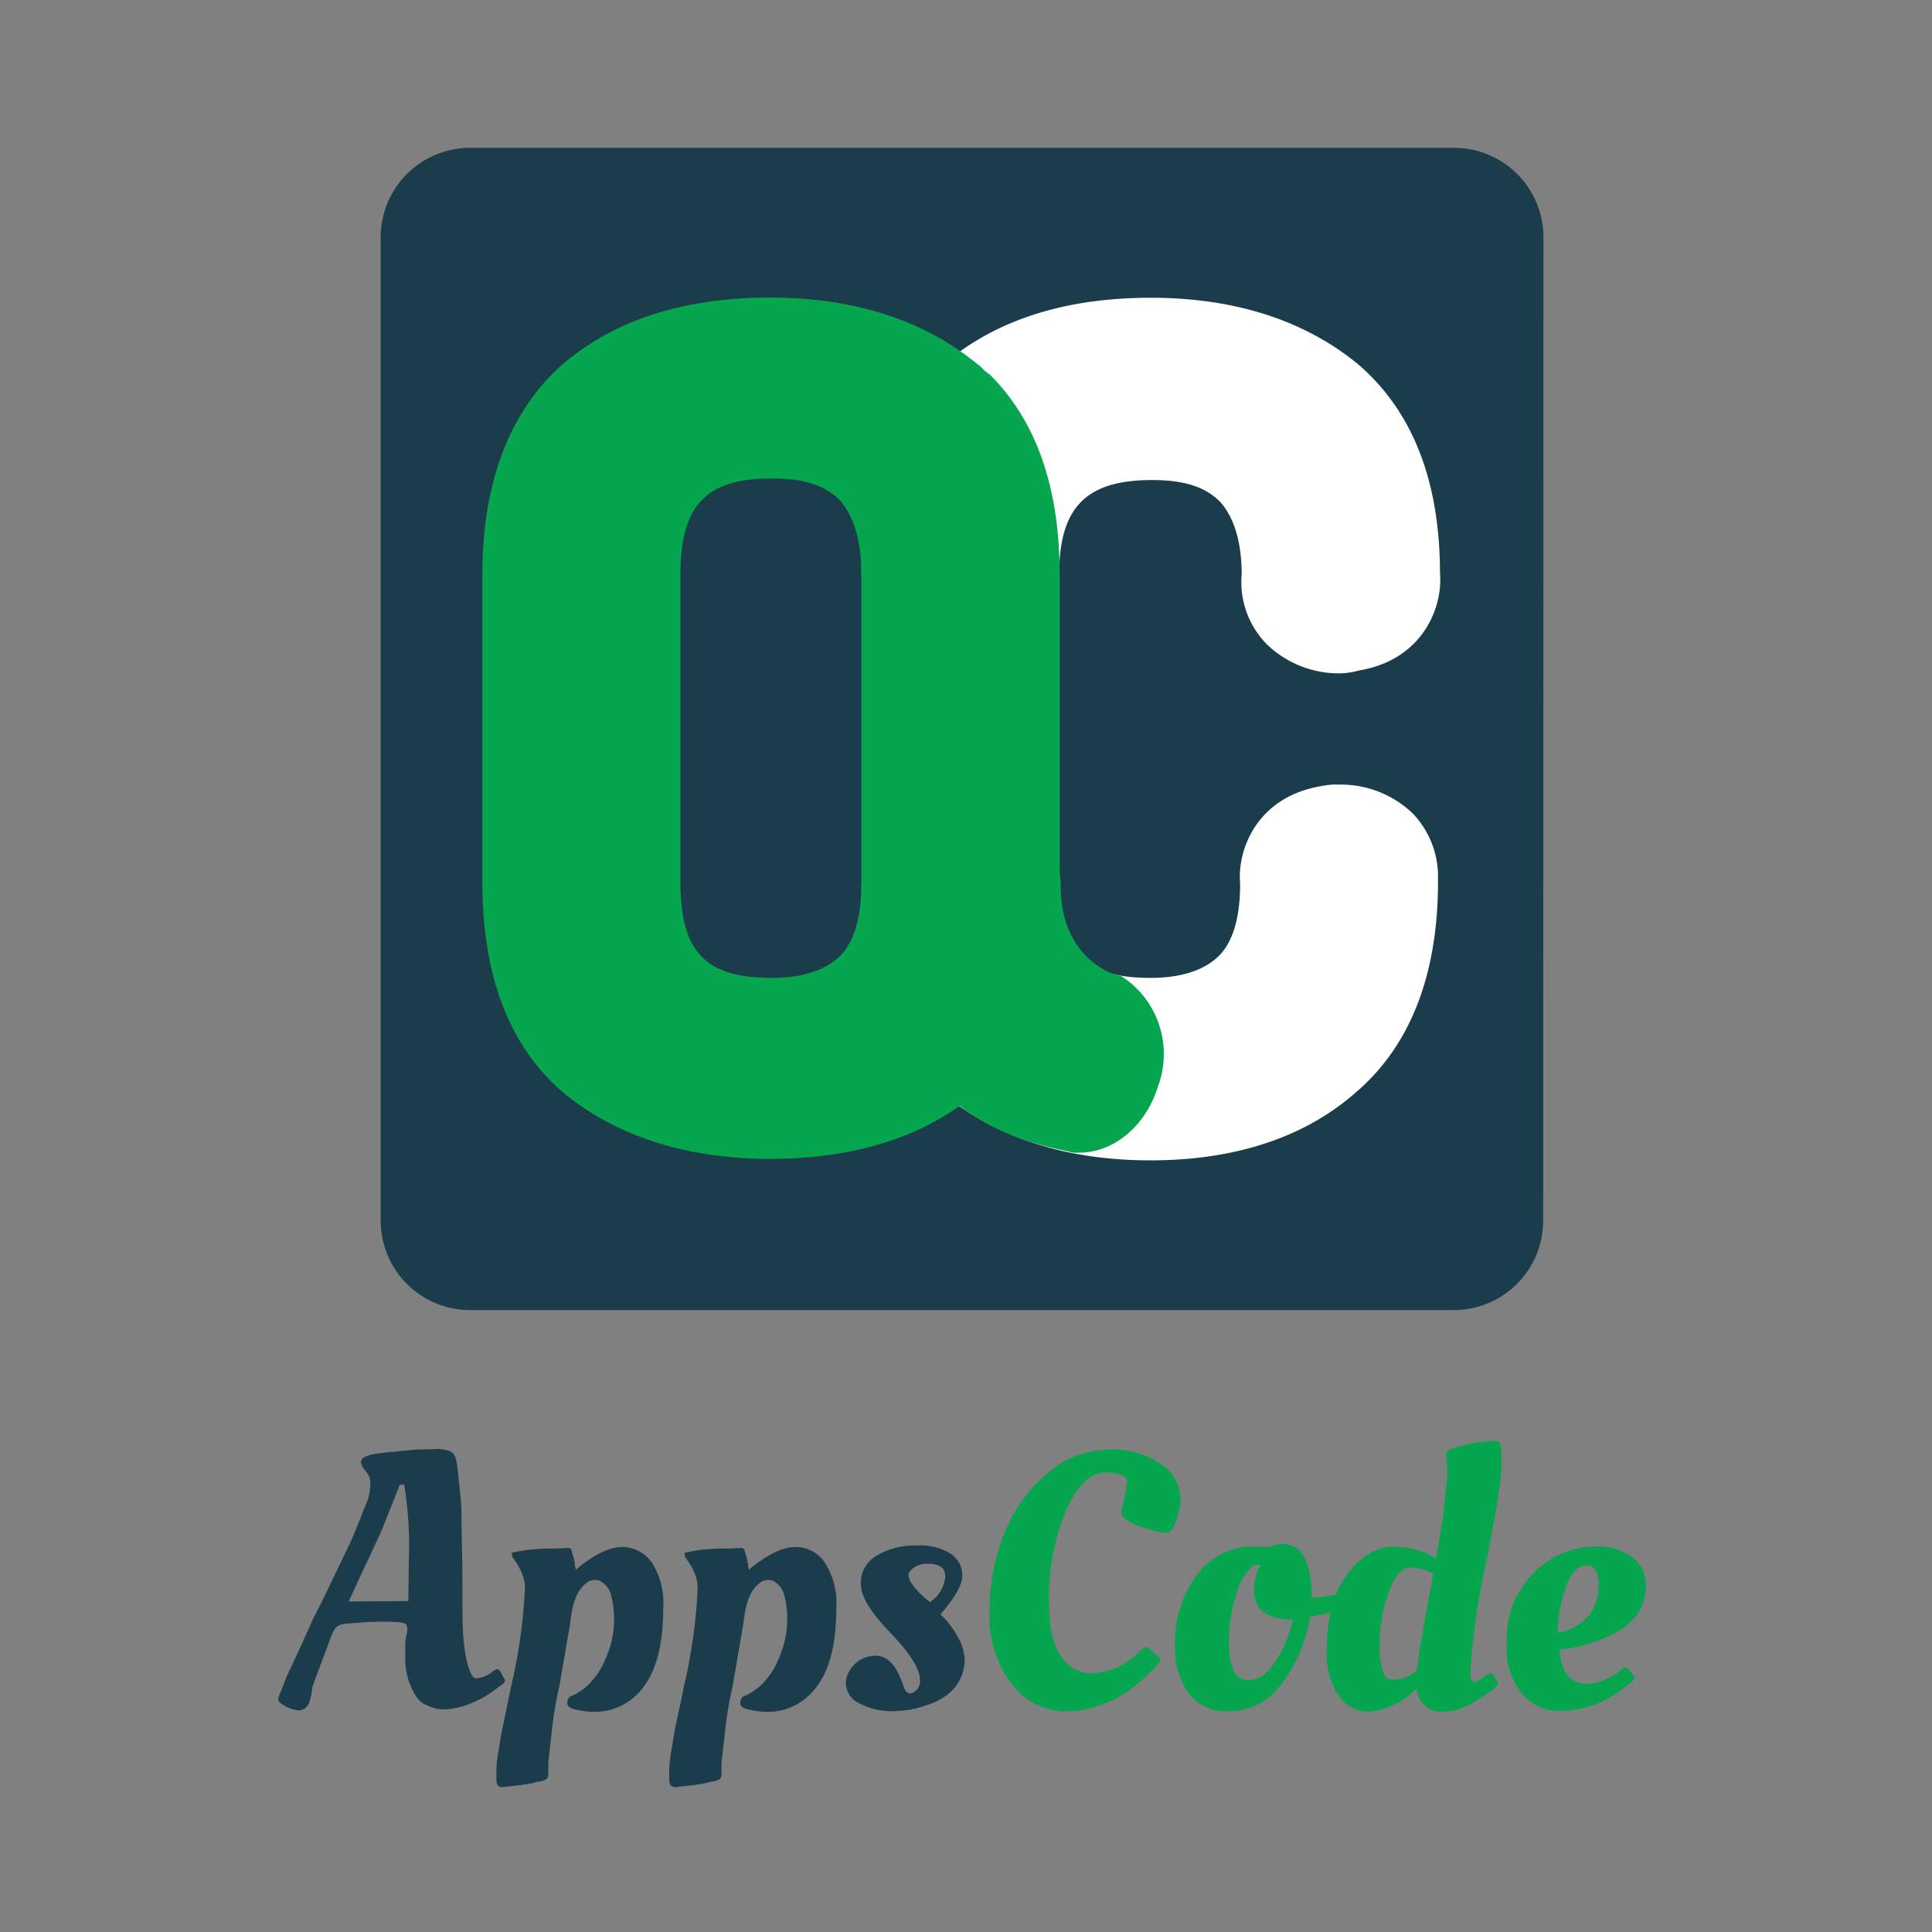 <svg xmlns="http://www.w3.org/2000/svg" viewBox="0 0 216 216" xmlns:v="https://vecta.io/nano"><rect x="0" y="0" width="216" height="216" fill="#808080" stroke="none"/><path d="M172.53,136.47a10,10,0,0,1-10,10H52.56a10,10,0,0,1-10-10V26.53a10,10,0,0,1,10-10h110a10,10,0,0,1,10,10Z" fill="#1b3d4b"/><g fill="#fff"><path d="M156.28,98.79c.18-5.53-4.84-6.74-7.78-6.23a5.83,5.83,0,0,0-5.18,6.23h0c0,5.18-1.21,9-3.81,11.41-2.59,2.59-6.22,3.8-10.89,3.8-9.85,0-14.69-5-14.69-15.21h0c0,8.47-2.25,14.69-6.57,19l1,1c5,4.32,11.75,6.4,20.22,6.4s15.22-2.08,20.23-6.4,7.43-11.06,7.43-20Z"/><path d="M128.62 129.73c-9.5 0-17.28-2.59-23.16-7.43-.52-.35-.87-.87-1.38-1.21l-3.29-3.46 3.29-3.28c3.45-3.29 5.18-8.65 5.18-15.74h9.16c0 7.78 2.77 10.72 10.2 10.72 3.46 0 6-.86 7.61-2.42s2.42-4.32 2.42-8.12c-.35-3.81 1.9-9.68 9-10.89a8.06 8.06 0 0 1 2.07-.18A11.59 11.59 0 0 1 158 91a10.22 10.22 0 0 1 2.77 6.74v.86c0 10.38-3.11 18.33-9.16 23.51-5.7 5.03-13.48 7.62-22.99 7.62zm-14.86-12.62c3.8 2.42 8.81 3.63 14.86 3.63 7.26 0 13.14-1.73 17.29-5.36 3.8-3.28 5.88-8.47 5.88-15.73h0v-.86c0-.35 0-.87-.17-1a2.94 2.94 0 0 0-2.25-.52c-.69.17-1.38.17-1.38 1.21h0V99c0 6.4-1.73 11.41-5.19 14.69q-5.19 5.19-14 5.19c-5.54 0-10-1.56-13.31-4.32a13.29 13.29 0 0 0-1.73 2.55zm29.56-52.9c0-5.18-1.21-9-3.81-11.41-2.59-2.59-6.22-3.8-10.89-3.8-9.68 0-14.69 5-14.69 15 0-8.47-2.07-14.69-6.4-19 .35-.34.7-.51.87-.86 5-4.32 11.75-6.4 20.22-6.4s15.22 2.08 20.23 6.4 7.61 10.89 7.61 20a5.76 5.76 0 0 1-5.19 6.23c-3.11.76-8.12-.63-7.95-6.16z"/><path d="M149.89 75.28a11.59 11.59 0 0 1-8.3-3.29 9.91 9.91 0 0 1-2.77-7.78c0-3.63-.86-6.39-2.42-8.12-1.73-1.73-4.15-2.42-7.6-2.42-7.26 0-10.38 2.94-10.38 10.54h-9c0-7.09-1.73-12.44-5.19-15.73L101 45l3.29-3.28a7.22 7.22 0 0 1 1.21-1c5.88-5 13.66-7.43 23.16-7.43s17.29 2.59 23.17 7.43c6.05 5.19 9.16 13 9.16 23.34.35 3.8-1.9 9.68-9 10.89a8.8 8.8 0 0 1-2.1.33zm-21.27-30.77c5.88 0 10.72 1.72 14 5.18 3.45 3.46 5.18 8.3 5.18 14.7 0 .51 0 1 .18 1.21a2.9 2.9 0 0 0 2.24.51c.52 0 1.56-.17 1.39-1.38v-.52c0-7.78-1.91-13.14-5.88-16.59-4.15-3.46-10-5.36-17.29-5.36-5.88 0-10.89 1.21-14.69 3.46a53.81 53.81 0 0 1 1.55 2.76c3.3-2.59 7.79-3.97 13.32-3.97z"/></g><g fill="#06a64f"><path d="M97.16 110c-2.59 2.6-6.22 3.81-10.89 3.81-9.85 0-14.69-5-14.69-15.22V64.21C71.58 54 76.42 49 86.27 49c4.67 0 8.3 1.21 10.89 3.8s3.8 6.4 3.8 11.41h0c0-8.47 2.25-14.69 6.57-19l-1-1c-5-4.32-11.76-6.4-20.23-6.4S71.06 39.84 66 44.16s-7.43 10.89-7.43 20v34.4c0 9.17 2.42 15.74 7.43 20.06s11.76 6.39 20.23 6.39 15.21-2.07 20.23-6.39c.34-.35.69-.52.86-.87-4.32-4.32-6.4-10.54-6.4-19 .08 5.05-1.34 8.85-3.76 11.25z"/><path d="M86.1 129.56c-9.51 0-17.29-2.59-23.17-7.44-6-5.18-9-13-9-23.51v-34.4c0-10.37 3.11-18.32 9-23.51 5.88-5 13.66-7.43 23.17-7.43s17.28 2.59 23.16 7.43c.52.35.87.87 1.39 1.21l2.76 3.46-2.76 3.11c-3.46 3.29-5.19 8.64-5.19 15.73H96.3c0-3.8-.87-6.57-2.42-8.3-1.73-1.72-4.15-2.42-7.61-2.42-7.26 0-10.2 2.94-10.2 10.72v34.4c0 7.78 2.77 10.72 10.2 10.72 3.46 0 6-.86 7.61-2.42s2.42-4.32 2.42-8.12h9.16c0 7.08 1.73 12.44 5 15.73l3.29 3.28-3.29 3.29a7.21 7.21 0 0 1-1.21 1c-5.69 4.91-13.47 7.47-23.15 7.47zm0-87.3c-7.26 0-13.1 1.74-17.29 5.36-4 3.45-5.88 8.81-5.88 16.59v34.4c0 7.78 1.9 13.14 5.88 16.6 4.15 3.46 9.85 5.36 17.29 5.36 5.88 0 10.89-1.21 14.69-3.46-.52-.86-1-1.9-1.55-2.76a20.06 20.06 0 0 1-13.14 4.32c-12.28 0-19.19-7.26-19.19-19.88V64.21c0-12.62 7.09-19.88 19.19-19.88 5.53 0 9.85 1.39 13.31 4.32.52-1 1-1.9 1.55-2.76-3.8-2.42-8.81-3.63-14.86-3.63z"/><path d="M101,64.21V98.79c0,8.47,2.08,14.69,6.4,19,4.32-4.32,6.57-10.54,6.57-19V64c0-8.47-2.07-14.69-6.4-19C103,49.35,101,55.74,101,64.21Z"/><path d="M107.19 123.51l-3.11-2.42q-7.78-7.78-7.78-22.3V64.21c0-9.68 2.76-17.11 8-22.3l2.59-2.59 3.81 2.59q7.77 7.79 7.77 22.3v34.58c0 9.68-2.76 17.11-8 22.3zm.17-70.36a29.53 29.53 0 0 0-1.9 11.06v34.4a28.92 28.92 0 0 0 1.9 11.07c1.38-2.94 1.9-6.74 1.9-11.07v-34.4a23.91 23.91 0 0 0-1.9-11.06z"/><path d="M101,99.82s-.51,10.55,6.4,18c2.77,3.11,6.92,5.54,12.79,6.57,4.5.87,7.78-7.78,3.11-10.89-.51-.17-9.33-3.11-9.33-14.69Z"/><path d="M120.67 128.87h0a3.22 3.22 0 0 1-1.38-.18c-6.4-1.21-11.41-3.8-15.21-8C96 112.1 96.47 100 96.47 99.48l.17-4 21.44-1.73.52 5c-.18 7.95 5.36 10 6.05 10.2l.69.17.52.35a10.35 10.35 0 0 1 3.63 11.92c-1.38 4.54-5.01 7.48-8.82 7.48zM105.8 104c.52 3.12 1.73 7.44 4.85 10.72a17.38 17.38 0 0 0 9.68 5 4.08 4.08 0 0 0 .51-1.72c0-.18 0-.52-.17-.52a19 19 0 0 1-11.06-13.66z"/></g><path d="M34.58 190.3a1.24 1.24 0 0 1-1.25.92 4.1 4.1 0 0 1-1.94-.8.53.53 0 0 1-.29-.4 2.43 2.43 0 0 1 .29-.86l.34-.91a16.84 16.84 0 0 1 .8-1.83l1-2.16 1.14-2.52c.34-.86.91-1.82 1.37-2.79l.17-.34 2.74-5.71c.68-1.43 1.25-2.91 1.82-4.39a6 6 0 0 0 .63-3c-.11-.74-.74-1.14-1-1.83-.4-1.14 2.28-1.19 2.91-1.31l2.91-.28c.74-.06 1.54-.06 2.28-.06a3.69 3.69 0 0 1 1.94.28c.63.4.63 1.43.75 2.12l.34 3.36c.06.63.06 1.26.06 1.94l.11 6v4.17c0 3.31.28 5.59.86 7 .22.51.45.74.62.74a3.19 3.19 0 0 0 1.26-.34 3.48 3.48 0 0 0 .74-.51c.23-.12.46-.29.69 0s.22.45.34.62.28.35.23.57-.29.35-.46.46l-.69.51a11.51 11.51 0 0 1-1.42.92 6.62 6.62 0 0 1-.86.4 8.36 8.36 0 0 1-3.48.85 4.34 4.34 0 0 1-1.65-.4 2.81 2.81 0 0 1-1.26-.91 7.72 7.72 0 0 1-1.31-4.34v-1.54a7.91 7.91 0 0 1 .11-1.08 1.77 1.77 0 0 0 .06-1.09c-.11-.28-.46-.34-.74-.39a32.48 32.48 0 0 0-5.31.11c-.68.06-1.54 0-2 .63a8.32 8.32 0 0 0-.74 1.77l-.8 2.11-.45 1.2c-.17.4-.35 1-.52 1.42a6.63 6.63 0 0 1-.34 1.69zM45.65 179l.06-4.68a42.46 42.46 0 0 0-.52-8.33 1.45 1.45 0 0 0-.51.05l-2.11 5.31-2.17 4.62-1.42 3.08 6.67-.05zm11.64-5.41c.17-.06.34-.06.52-.12l1-.17a21.79 21.79 0 0 1 2.68-.17 17.45 17.45 0 0 0 1.77-.06c.17 0 .4-.06.57.12a2 2 0 0 1 .17.51c0 .17.11.34.17.57s.06.4.11.63a.68.68 0 0 0 .06.34c0 .06.06.29 0 .29 2-1.72 3.82-2.57 5.19-2.57a4 4 0 0 1 3.37 1.77 8.4 8.4 0 0 1 1.25 5.07c0 3.94-.74 6.85-2.16 8.74a6.76 6.76 0 0 1-5.71 2.85 10.27 10.27 0 0 1-2.23-.34c-.28-.12-.62-.23-.62-.63a1 1 0 0 1 .23-.69 1.32 1.32 0 0 1 .51-.22c.17-.12.4-.23.57-.35a5.12 5.12 0 0 0 1.08-.85 8.34 8.34 0 0 0 1.83-2.74 10.77 10.77 0 0 0 .68-7.19 2.4 2.4 0 0 0-1.33-1.66 1.56 1.56 0 0 0-1.6.4c-1.19 1-1.48 2.86-1.65 4.34l-1.2 7a40.39 40.39 0 0 0-.8 4.57l-.45 4v1.14c0 .28 0 .57-.23.74a2.19 2.19 0 0 1-1 .29 7.91 7.91 0 0 1-1.65.34 5.77 5.77 0 0 1-.92.11c-.34.06-.74.06-1.08.12a1 1 0 0 1-.69-.06v-.06c-.23-.17-.23-.51-.23-.8v-1a12 12 0 0 1 .23-2.06l.28-1.77.46-2.22.57-2.74c0-.12.06-.23.06-.34a59.71 59.71 0 0 0 1.59-11.19 4.47 4.47 0 0 0-.34-1.65 6.62 6.62 0 0 0-.57-1.09l-.34-.51a.51.51 0 0 1-.17-.51c-.21-.07-.09-.13.02-.18zm50.56 11.92a4.94 4.94 0 0 1-2.23 4.17 6.83 6.83 0 0 1-1.71.85l-1 .34a10.05 10.05 0 0 1-2.34.4 7.79 7.79 0 0 1-4.79-1 2.45 2.45 0 0 1-.86-3.37 3.36 3.36 0 0 1 3.31-1.77c1.43.23 2.12 1.66 2.57 2.8.12.28.17.51.29.8s.4.68.8.57a1.36 1.36 0 0 0 .91-.92 1.49 1.49 0 0 0 .06-.51c0-1.26-1.09-3-3.31-5.31s-3.31-4.1-3.31-5.47a3.5 3.5 0 0 1 1.76-3.16 8.27 8.27 0 0 1 4.4-1.14 6.6 6.6 0 0 1 3.88.91 2.93 2.93 0 0 1 1.31 2.45c0 1-.8 2.46-2.45 4.34l.74.74a12 12 0 0 1 1.2 1.77 5.4 5.4 0 0 1 .77 2.51zm-2.17-9.24c0-1-.63-1.43-1.94-1.43a2.54 2.54 0 0 0-1.54.4c-.4.29-.63.57-.63.86 0 .57.57 1.42 1.77 2.51l.63.51a3.79 3.79 0 0 0 1.71-2.85z" fill="#1b3d4b"/><g fill="#06a64f"><path d="M119.32 191.33a7.57 7.57 0 0 1-6.22-3.08 12.22 12.22 0 0 1-2.46-8 22.86 22.86 0 0 1 1.72-9 16.3 16.3 0 0 1 4.85-6.62 10.42 10.42 0 0 1 6.73-2.57 9.57 9.57 0 0 1 5.82 1.6 4.74 4.74 0 0 1 2.22 3.88 6.79 6.79 0 0 1-.34 2.11A4.5 4.5 0 0 1 131 171c-.46.57-1 .34-1.6.23s-1.08-.29-1.66-.46a6.62 6.62 0 0 1-2-1c-.57-.4-.34-.85-.23-1.42l.23-1.2.23-1.14c.11-.69-.12-.92-.75-1.15a5.27 5.27 0 0 0-1.65-.22c-1.66 0-3.08 1.42-4.39 4.22a25.44 25.44 0 0 0-1.89 10.44c0 2.74.46 4.68 1.37 5.94a3.93 3.93 0 0 0 3.31 1.82 7.15 7.15 0 0 0 2.46-.46 7.73 7.73 0 0 0 2.39-1.42l.8-.69a1 1 0 0 1 .46-.34c.23-.06.34.12.51.23a10.79 10.79 0 0 0 .8.74c.23.17.46.46.23.74l-.57.63-.86.86a20.88 20.88 0 0 1-2.28 1.88 12.22 12.22 0 0 1-2.85 1.37 10.52 10.52 0 0 1-3.74.73zm18.03 0a5.35 5.35 0 0 1-4.4-1.94 8.74 8.74 0 0 1-1.59-5.48 12.74 12.74 0 0 1 2.39-7.76 7.83 7.83 0 0 1 6.68-3.25l1.48.06a3.38 3.38 0 0 1 1.54-.34c2.11 0 3.2 2 3.2 6a22.8 22.8 0 0 0 3.37-.45l.62-.17.23 1.59a16.93 16.93 0 0 1-3.59 1l-.8.17a17.1 17.1 0 0 1-3.14 7.42 7.22 7.22 0 0 1-5.99 3.15zm2.22-3.48c1.14 0 2.17-.74 3.08-2.17a14.37 14.37 0 0 0 1.89-4.62c-2.91 0-4.34-1.08-4.34-3.25a6.16 6.16 0 0 1 .51-2.46l.23-.4a1 1 0 0 0-.4 0h-.34a6 6 0 0 0-1.88 3 16.21 16.21 0 0 0-.92 5.48c-.05 2.94.69 4.42 2.17 4.42z"/><path d="M167.42 188.36c0 .06-.06.12-.12.18a6.61 6.61 0 0 1-1 .79 12.45 12.45 0 0 1-1.43.92 8.75 8.75 0 0 1-2.28 1 9.73 9.73 0 0 1-1.2.11 2.73 2.73 0 0 1-3-2.57 9.2 9.2 0 0 1-2.74 1.89 6.76 6.76 0 0 1-2.63.68 4.1 4.1 0 0 1-3.31-1.71 8.38 8.38 0 0 1-1.37-5.25c0-3.6.75-6.39 2.29-8.39s3.19-3.08 5.13-3.08a8.63 8.63 0 0 1 4.79 1.31l.8-4.79.4-3.88a13.52 13.52 0 0 0-.05-2.63c-.06-.45.05-.85.57-1a3.64 3.64 0 0 0 .74-.22l2.11-.46a8.1 8.1 0 0 1 1.14-.11c.63-.06 1.43-.29 1.54.57a16.31 16.31 0 0 1-.06 3.76l-.34 2.4c-.11 1-.34 1.94-.51 2.91l-.63 3.48c-.06.17-.06.29-.11.46a76.43 76.43 0 0 0-1.77 12.32c0 .63.17 1 .45 1a1.29 1.29 0 0 0 .63-.28c.17-.12.4-.23.57-.35a2.73 2.73 0 0 1 .52-.34c.17-.06.28.06.4.17s.22.4.34.57.19.32.13.54zm-9.7-13.12c-1 0-1.77.91-2.46 2.8a16.09 16.09 0 0 0-1 5.53 8.72 8.72 0 0 0 .4 3.48 1.15 1.15 0 0 0 1.14.74 3.91 3.91 0 0 0 2.62-1.08c.06-1.09.69-4.68 1.83-10.79a6.81 6.81 0 0 0-2.53-.68zm10.73 8.56a10.46 10.46 0 0 1 3.08-8 9.79 9.79 0 0 1 7-2.91 6.23 6.23 0 0 1 3.94 1.2 3.78 3.78 0 0 1 1.54 3.14 5.75 5.75 0 0 1-1 3.31 6.93 6.93 0 0 1-2.4 2 17.28 17.28 0 0 1-5.25 1.77l-1 .11c.17 2.57 1.26 3.83 3.14 3.83a4.81 4.81 0 0 0 2-.52 4.37 4.37 0 0 0 .92-.45 4.46 4.46 0 0 0 .85-.63c.23-.17.46-.34.74-.12a5.88 5.88 0 0 1 .46.58c.11.17.34.28.23.57s-.23.28-.34.4l-.86.68a11.4 11.4 0 0 1-7 2.51 5.38 5.38 0 0 1-4.4-2 7.89 7.89 0 0 1-1.65-5.47zm9.07-3.08a5.22 5.22 0 0 0 1.2-3.54c0-1.48-.46-2.17-1.32-2.17-1 0-1.82.86-2.39 2.63a15.87 15.87 0 0 0-.86 4.9 5.69 5.69 0 0 0 3.37-1.82z"/></g><path d="M76.64 173.59c.17-.06.34-.06.51-.12l1-.17a21.92 21.92 0 0 1 2.68-.17 17.45 17.45 0 0 0 1.77-.06c.17 0 .4-.06.57.12a2 2 0 0 1 .17.51 4.4 4.4 0 0 1 .17.57c.06.17.06.4.12.63a.8.8 0 0 0 .05.34c0 .06.06.29 0 .29 2.06-1.72 3.83-2.57 5.2-2.57a3.93 3.93 0 0 1 3.36 1.77 8.4 8.4 0 0 1 1.26 5.07c0 3.94-.74 6.85-2.17 8.74a6.75 6.75 0 0 1-5.71 2.85 10.08 10.08 0 0 1-2.22-.34c-.29-.12-.63-.23-.63-.63a1 1 0 0 1 .23-.69 1.32 1.32 0 0 1 .51-.22c.17-.12.4-.23.57-.35a5.44 5.44 0 0 0 1.09-.85 8.16 8.16 0 0 0 1.83-2.74 10.77 10.77 0 0 0 .69-7.19 2.45 2.45 0 0 0-1.31-1.66 1.55 1.55 0 0 0-1.6.4c-1.2 1-1.49 2.86-1.66 4.34l-1.2 7a40.37 40.37 0 0 0-.79 4.57l-.46 4v1.14c0 .28 0 .57-.23.74a2.12 2.12 0 0 1-1 .29 7.91 7.91 0 0 1-1.65.34 5.79 5.79 0 0 1-.91.11c-.35.06-.75.06-1.09.12a1 1 0 0 1-.68-.06l-.06-.06c-.23-.17-.23-.51-.23-.8v-1a13.12 13.12 0 0 1 .23-2.06l.29-1.77c.11-.74.28-1.48.45-2.22l.57-2.74c0-.12.06-.23.06-.34a59.06 59.06 0 0 0 1.58-11.2 4.68 4.68 0 0 0-.34-1.65 7.53 7.53 0 0 0-.58-1.09l-.34-.51a.53.53 0 0 1-.17-.51c-.16-.06-.05-.12.07-.17z" fill="#1b3d4b"/></svg>